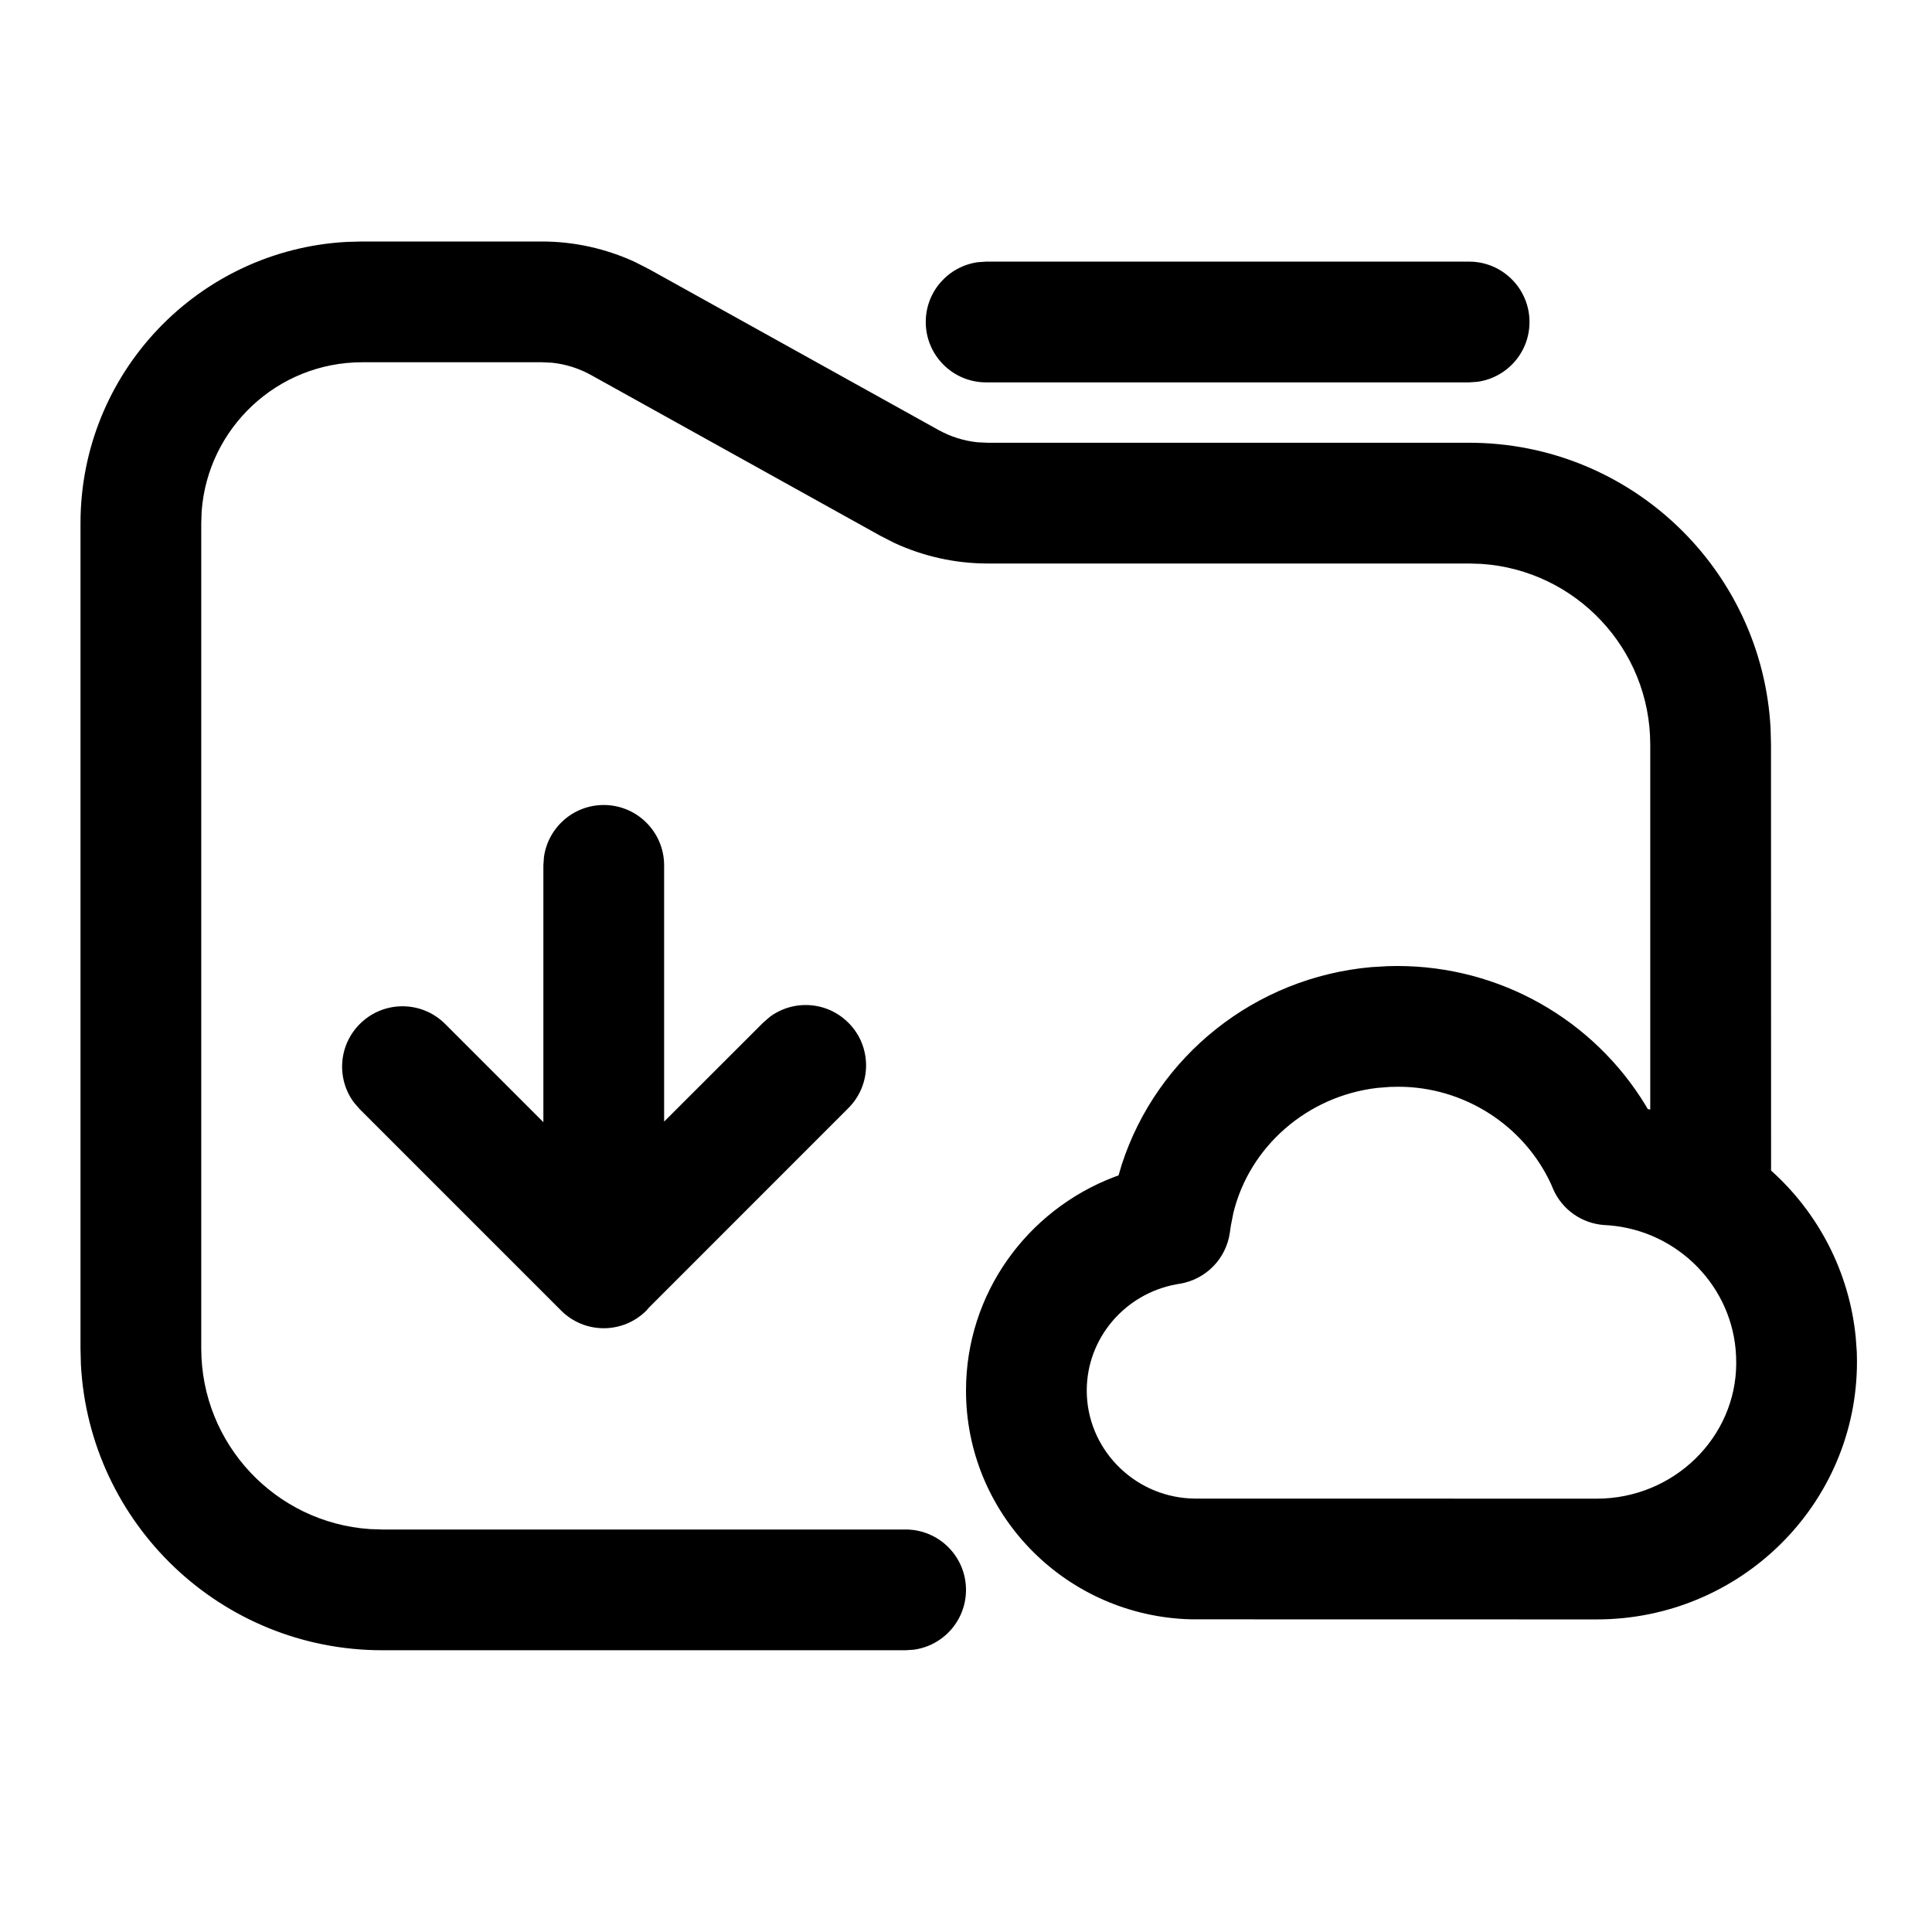 <?xml version="1.0" encoding="UTF-8"?>
<svg viewBox="0 0 24 24" version="1.1" xmlns="http://www.w3.org/2000/svg" xmlns:xlink="http://www.w3.org/1999/xlink">
    <g id="S12组件" stroke="none" stroke-width="1">
        <g id="CloudDownload">
            <path d="M6.732,3 C7.132,3 7.527,3.088 7.889,3.255 L8.067,3.346 L11.661,5.343 C11.81,5.425 11.973,5.476 12.141,5.494 L12.268,5.5 L18.25,5.5 C20.254,5.5 21.891,7.072 21.995,9.051 L22,9.25 L22.001,14.541 C22.583,15.063 22.973,15.794 23.053,16.617 L23.053,16.617 L23.066,16.797 L23.068,16.916 C23.068,18.687 21.618,20.117 19.834,20.117 L19.834,20.117 L14.812,20.116 L14.719,20.113 C13.199,20.034 12,18.789 12,17.274 C12,16.076 12.752,15.036 13.843,14.62 L13.843,14.62 L13.895,14.601 L13.936,14.463 C14.373,13.121 15.588,12.142 17.035,12.014 L17.035,12.014 L17.238,12.002 L17.358,12 C18.632,12 19.794,12.665 20.443,13.732 L20.443,13.732 L20.469,13.777 L20.5,13.783 L20.5,9.25 C20.5,8.059 19.575,7.084 18.404,7.005 L18.25,7 L12.268,7 C11.868,7 11.473,6.912 11.111,6.745 L10.933,6.654 L7.339,4.657 C7.19,4.575 7.027,4.524 6.859,4.506 L6.732,4.5 L4.5,4.5 C3.446,4.5 2.582,5.316 2.505,6.351 L2.5,6.5 L2.5,16.75 C2.5,17.941 3.425,18.916 4.596,18.995 L4.75,19 L11.25,19 C11.664,19 12,19.336 12,19.75 C12,20.13 11.718,20.443 11.352,20.493 L11.25,20.5 L4.75,20.5 C2.746,20.5 1.109,18.928 1.005,16.949 L1,16.75 L1,6.5 C1,4.631 2.464,3.105 4.308,3.005 L4.5,3 L6.732,3 Z M17.371,13.5 L17.267,13.502 L17.113,13.514 C16.238,13.614 15.521,14.245 15.321,15.069 L15.321,15.069 L15.29,15.226 L15.278,15.31 C15.233,15.635 14.981,15.893 14.657,15.947 L14.657,15.947 L14.614,15.954 C13.971,16.072 13.5,16.626 13.5,17.274 C13.5,17.986 14.069,18.577 14.783,18.614 L14.783,18.614 L14.837,18.616 L19.834,18.617 C20.794,18.617 21.568,17.854 21.568,16.932 L21.568,16.932 L21.566,16.844 C21.53,15.991 20.85,15.293 19.993,15.222 L19.993,15.222 L19.93,15.218 C19.649,15.199 19.403,15.025 19.292,14.767 L19.292,14.767 L19.269,14.712 C18.932,13.979 18.186,13.5 17.371,13.5 L17.371,13.5 Z M7.5,10 C7.914,10 8.25,10.336 8.25,10.75 L8.25,10.75 L8.25,13.933 L9.479,12.705 L9.563,12.632 C9.856,12.414 10.273,12.438 10.539,12.705 C10.832,12.997 10.832,13.472 10.539,13.765 L10.539,13.765 L8.064,16.241 L8.03,16.28 C7.737,16.573 7.263,16.573 6.97,16.28 L6.97,16.28 L4.47,13.78 L4.397,13.696 C4.179,13.403 4.203,12.986 4.47,12.72 C4.763,12.427 5.237,12.427 5.53,12.72 L5.53,12.72 L6.75,13.94 L6.75,10.75 L6.757,10.648 C6.807,10.282 7.12,10 7.5,10 Z M18.25,3.25 C18.664,3.25 19,3.586 19,4 C19,4.38 18.718,4.693 18.352,4.743 L18.25,4.75 L12.25,4.75 C11.836,4.75 11.5,4.414 11.5,4 C11.5,3.62 11.782,3.307 12.148,3.257 L12.25,3.25 L18.25,3.25 Z" id="形状结合"></path>
        </g>
    </g>
</svg>